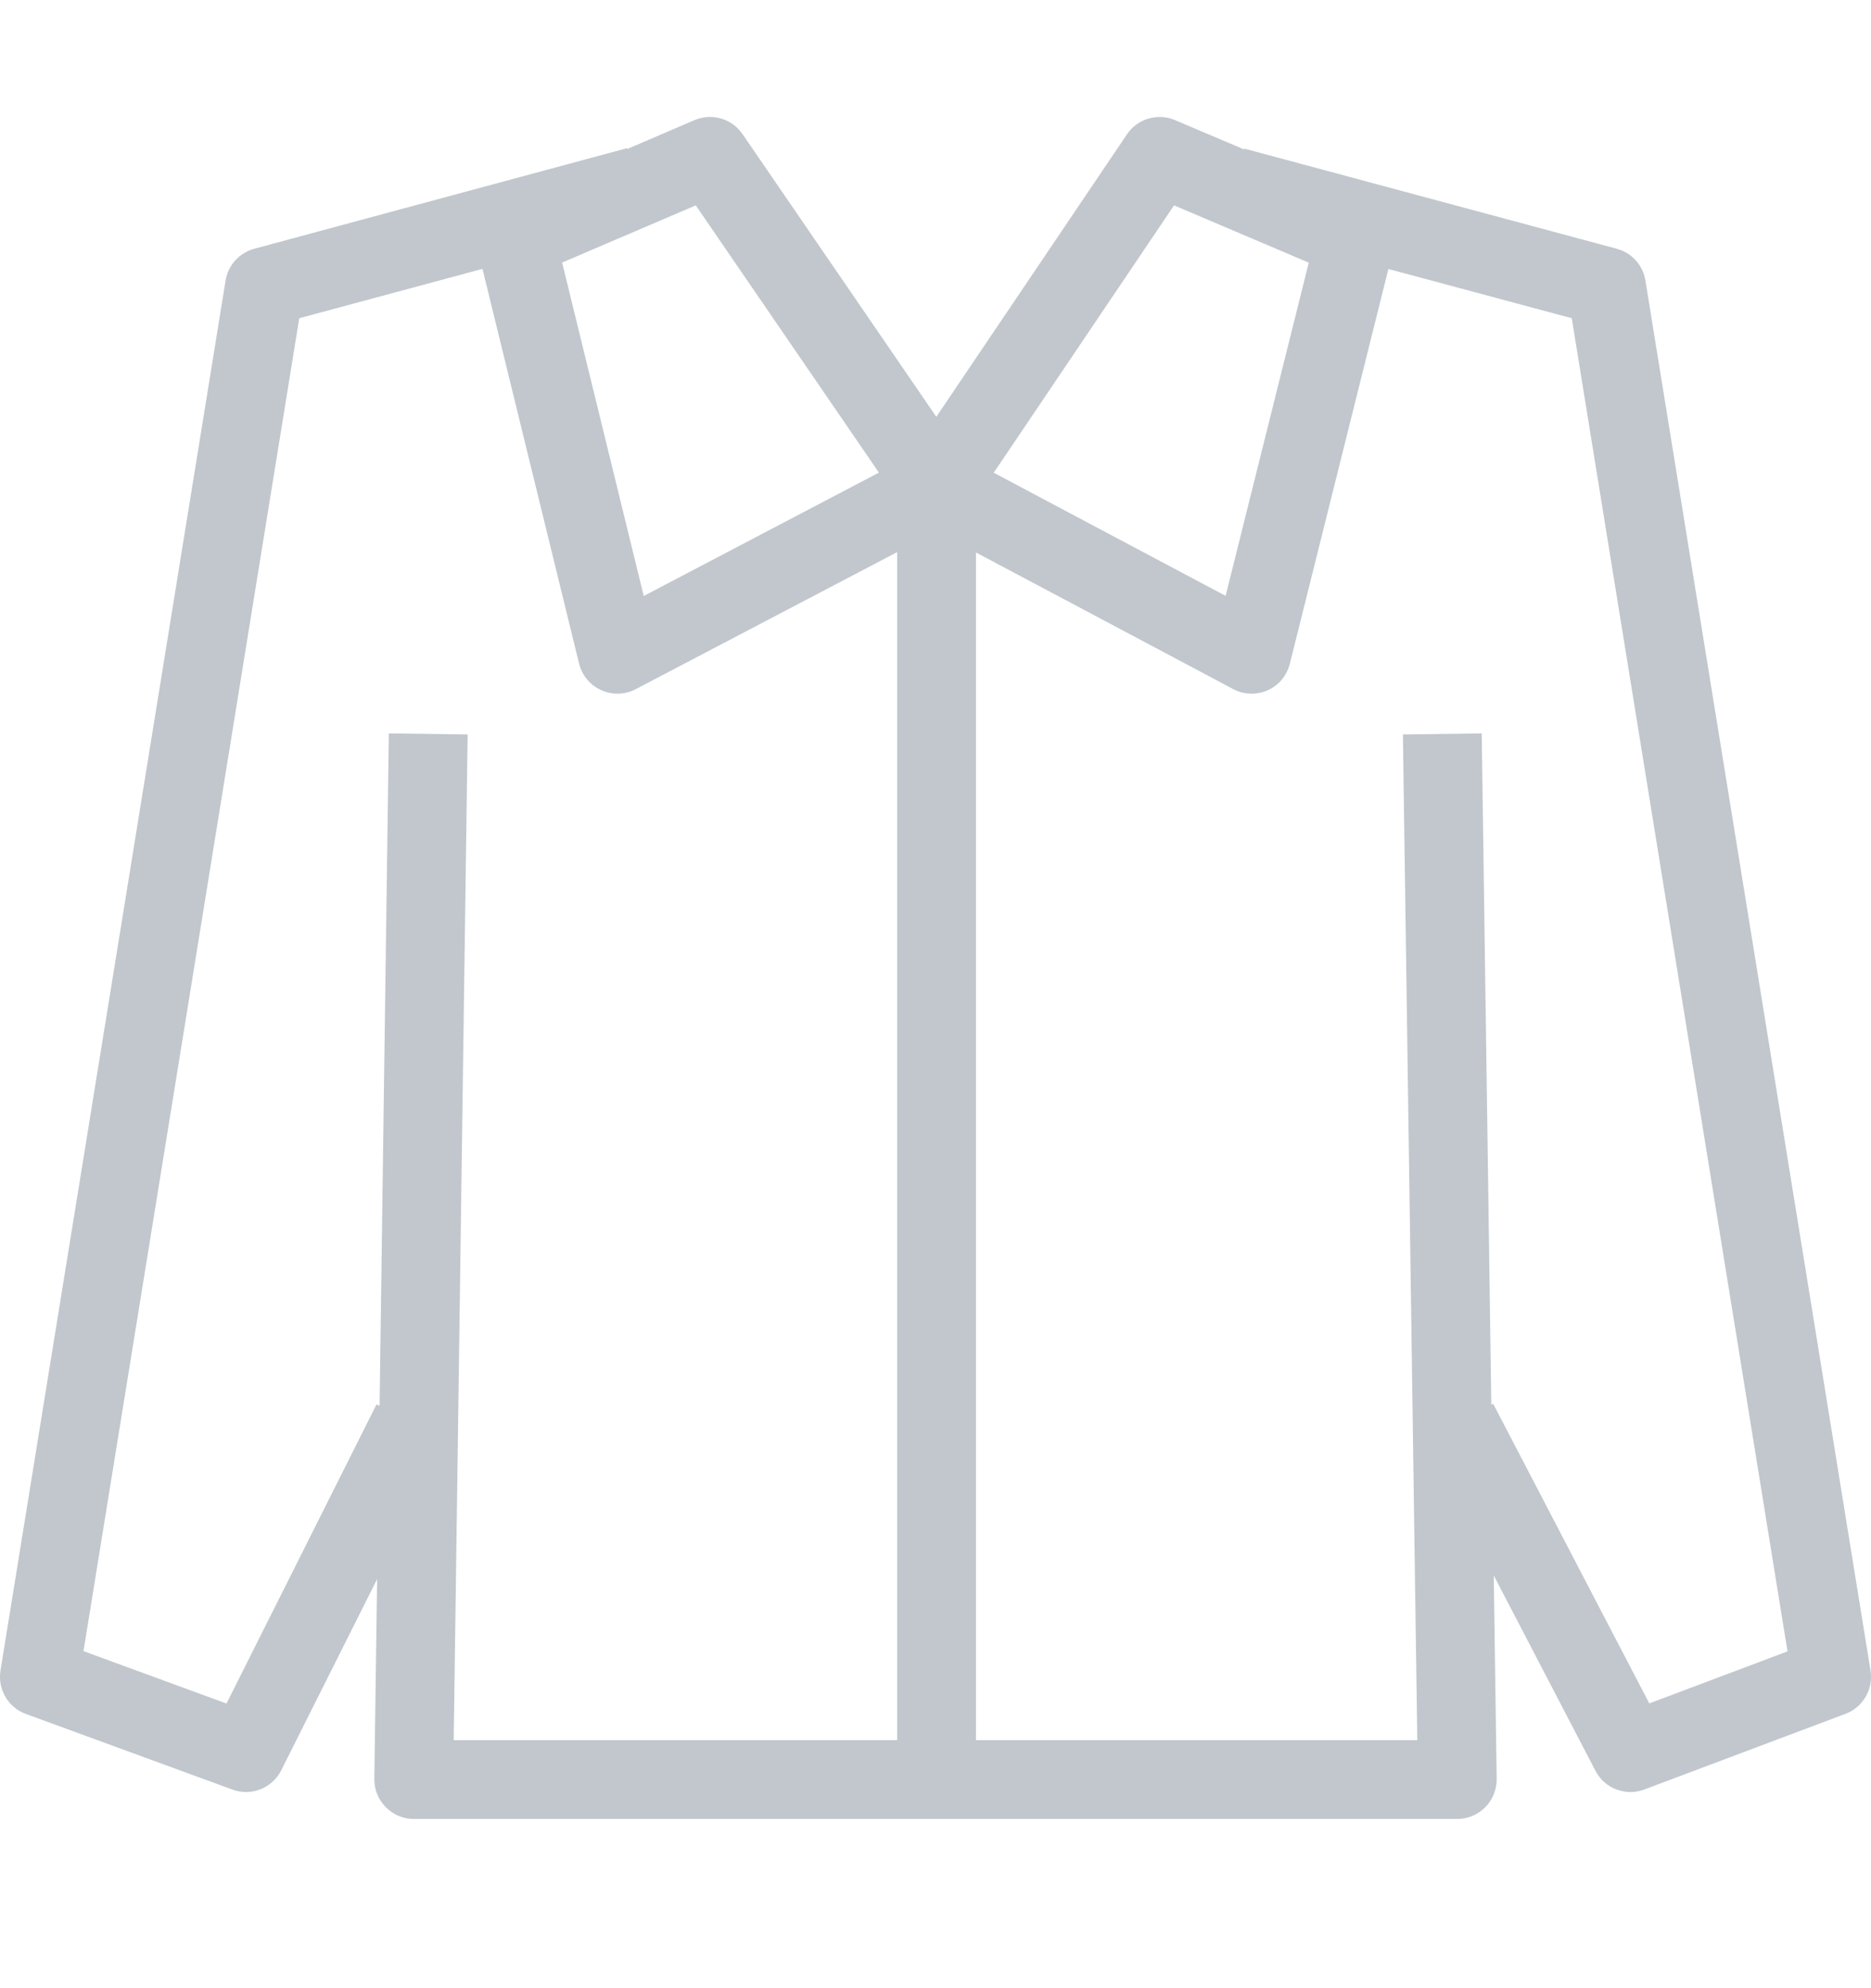 <svg width="16" height="17" viewBox="0 0 16 17" fill="none" xmlns="http://www.w3.org/2000/svg">
<path fill-rule="evenodd" clip-rule="evenodd" d="M10.048 1.027C9.899 0.964 9.727 1.015 9.637 1.149L8.007 3.564L6.35 1.147C6.259 1.014 6.087 0.964 5.939 1.027L5.364 1.274L5.362 1.267L2.174 2.127C2.046 2.162 1.95 2.268 1.929 2.399L0.004 14.285C-0.021 14.444 0.069 14.6 0.221 14.655L1.988 15.302C2.149 15.361 2.328 15.29 2.405 15.137L3.225 13.502L3.201 15.211C3.2 15.301 3.235 15.388 3.299 15.452C3.362 15.517 3.448 15.553 3.538 15.553H12.462C12.552 15.553 12.638 15.516 12.702 15.452C12.765 15.388 12.8 15.301 12.799 15.211L12.774 13.471L13.644 15.142C13.723 15.293 13.902 15.361 14.062 15.301L15.782 14.654C15.932 14.598 16.021 14.443 15.996 14.285L14.071 2.399C14.05 2.268 13.954 2.161 13.826 2.127L10.642 1.271L10.64 1.278L10.048 1.027ZM11.873 2.3L11.03 5.676C11.005 5.777 10.935 5.86 10.841 5.902C10.746 5.944 10.637 5.941 10.546 5.892L8.346 4.724V14.879H12.12L11.997 6.28L12.671 6.271L12.753 12.012L12.769 12.003L14.104 14.565L15.286 14.12L13.441 2.721L11.873 2.3ZM7.672 14.879V4.721L5.436 5.893C5.345 5.941 5.236 5.944 5.141 5.901C5.047 5.859 4.977 5.775 4.952 5.674L4.126 2.299L2.559 2.721L0.714 14.118L1.937 14.566L3.22 12.008L3.246 12.021L3.325 6.271L3.999 6.28L3.88 14.879H7.672ZM5.505 5.096L7.516 4.041L5.95 1.756L4.807 2.245L5.505 5.096ZM10.481 5.095L8.498 4.042L10.04 1.756L11.192 2.246L10.481 5.095Z" fill="#C1C7CD"/>
</svg>
